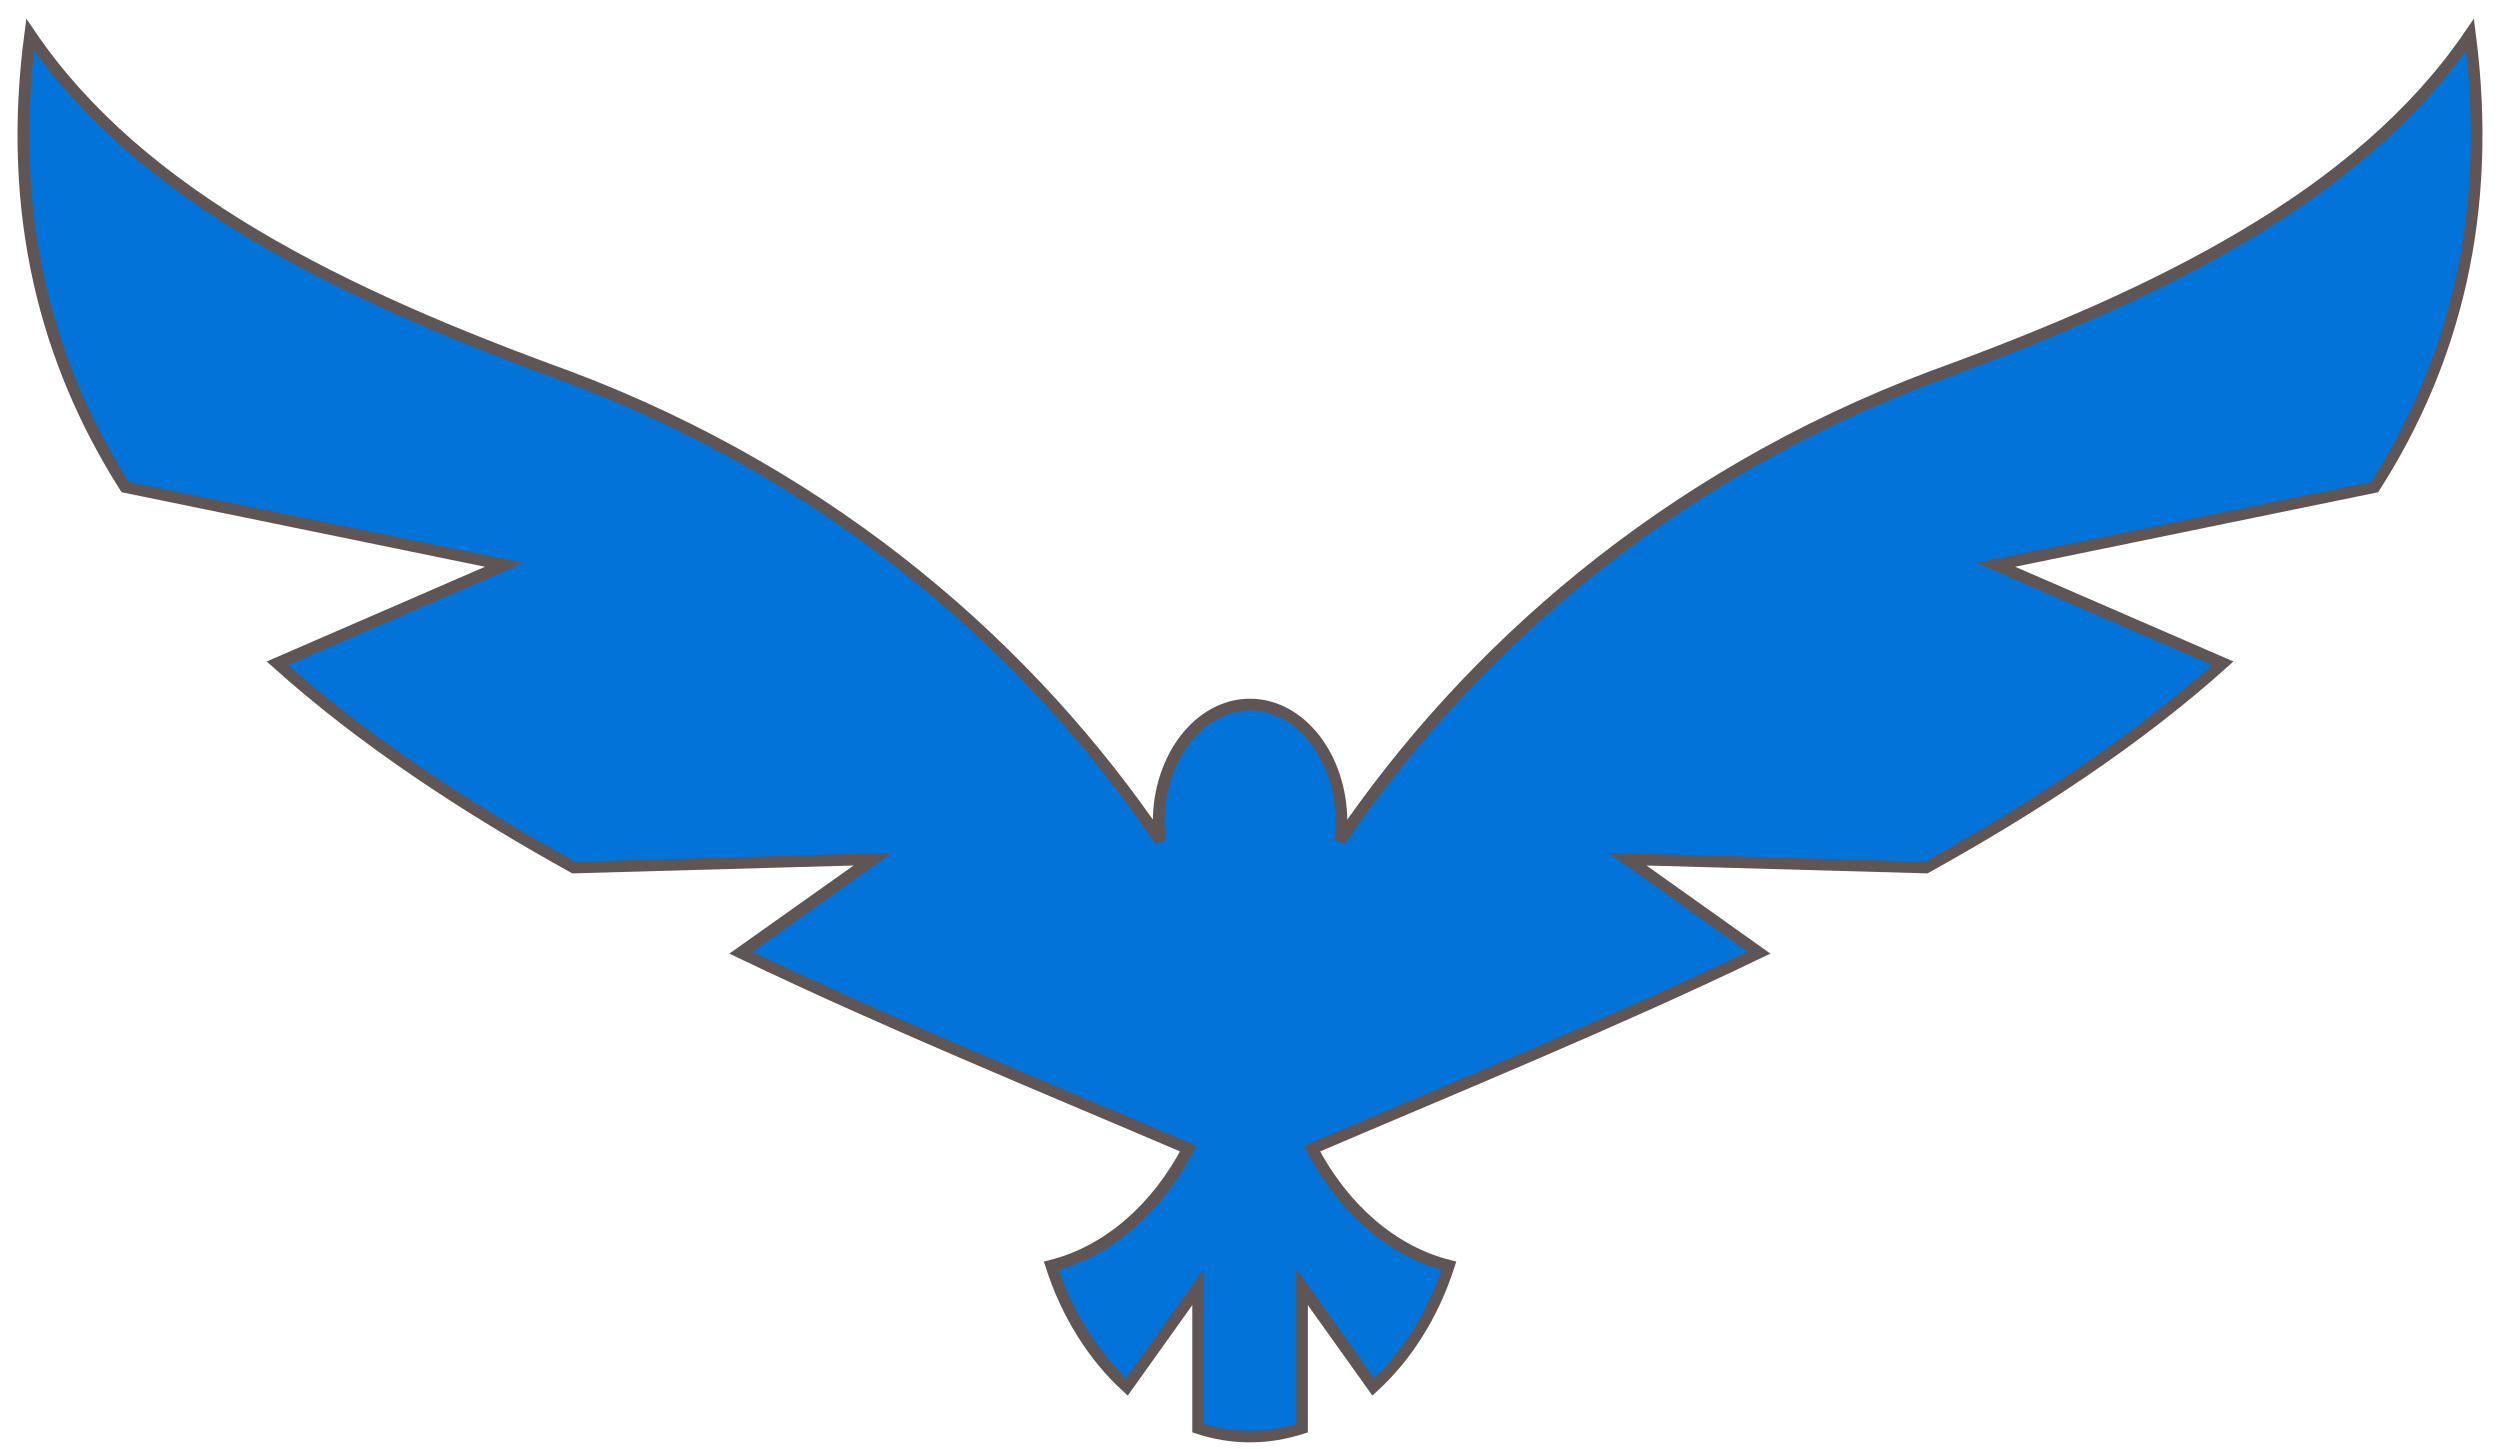 <svg width="107" height="62" viewBox="0 0 107 62" fill="none" xmlns="http://www.w3.org/2000/svg">
<path d="M24.324 16.125C14.627 12.606 5.981 8.393 1.289 1.483C0.288 9.13 1.945 15.472 5.358 20.844L21.584 24.172L11.871 28.386C15.514 31.651 19.845 34.517 24.554 37.129L37.351 36.771L31.707 40.773C37.99 43.786 44.602 46.483 50.853 49.158C49.524 51.708 47.424 53.561 44.996 54.172C45.669 56.258 46.801 58.049 48.228 59.355L51.28 55.078V61.125C51.985 61.356 52.74 61.483 53.495 61.483C54.266 61.483 55.004 61.356 55.726 61.125V55.078L58.778 59.355C60.205 58.049 61.337 56.258 62.01 54.172C59.582 53.561 57.482 51.708 56.153 49.158C62.404 46.483 69.016 43.786 75.283 40.773L69.656 36.771L82.436 37.129C87.145 34.517 91.493 31.651 95.135 28.386L85.422 24.172L101.632 20.844C105.061 15.472 106.702 9.13 105.717 1.483C101.009 8.393 92.362 12.606 82.682 16.125C71.165 20.465 62.798 27.965 57.351 35.97C57.383 35.717 57.416 35.443 57.416 35.191C57.416 32.41 55.661 30.155 53.495 30.155C51.346 30.155 49.59 32.41 49.59 35.191C49.59 35.443 49.623 35.696 49.656 35.97C44.209 27.943 35.841 20.465 24.324 16.125Z" fill="#0274D9" stroke="#5F5555" stroke-width="0.5"/>
</svg>
